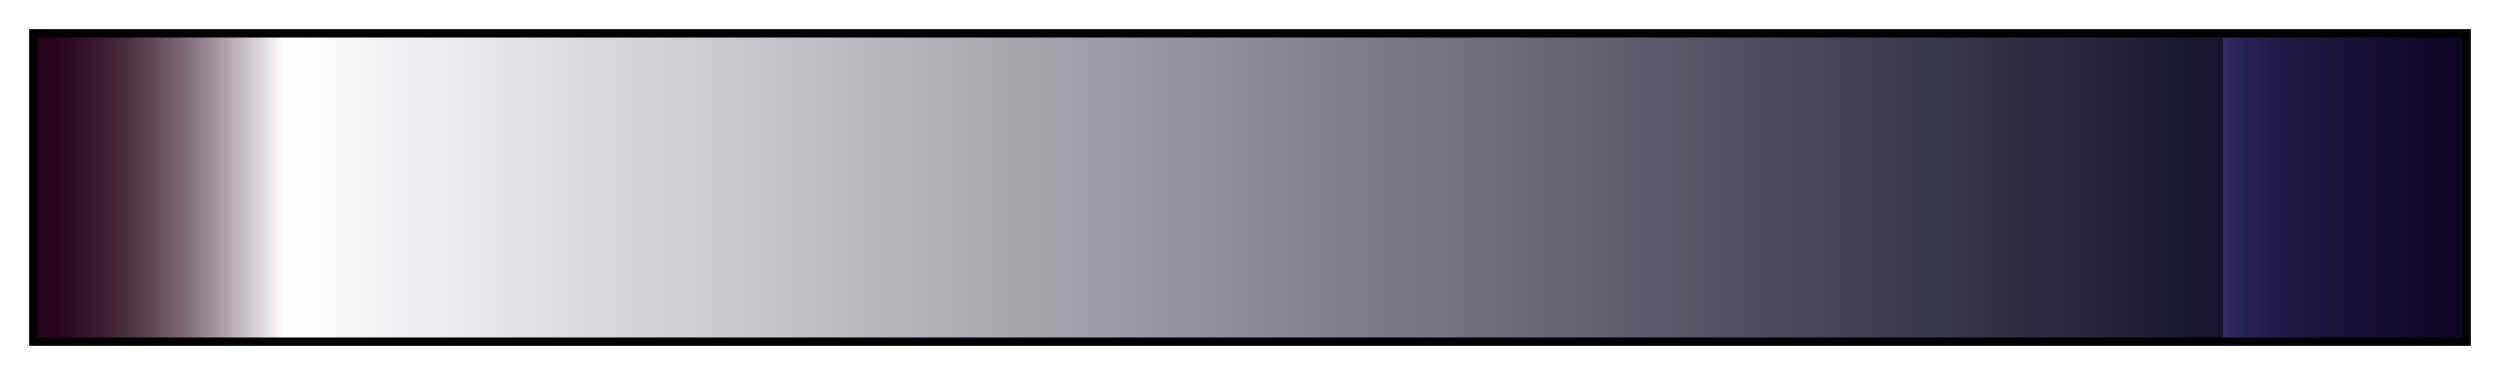 <?xml version="1.0" encoding="UTF-8"?>
<svg width="300px" height="45px" version="1.1" viewBox="0 0 300 45" xmlns="http://www.w3.org/2000/svg">
 <defs>
  <linearGradient id="Cold Steel 2">
   <stop stop-color="#25041a" offset="0"/>
   <stop stop-color="#28071d" offset=".009"/>
   <stop stop-color="#301025" offset=".018"/>
   <stop stop-color="#3b1e31" offset=".028"/>
   <stop stop-color="#4a2f41" offset=".037"/>
   <stop stop-color="#5c4353" offset=".046"/>
   <stop stop-color="#715b69" offset=".056"/>
   <stop stop-color="#887682" offset=".065"/>
   <stop stop-color="#a2949d" offset=".074"/>
   <stop stop-color="#bfb5bb" offset=".083"/>
   <stop stop-color="#ded8dc" offset=".093"/>
   <stop stop-color="#fff" offset=".102"/>
   <stop stop-color="#fcfcfc" offset=".112"/>
   <stop stop-color="#f9f9fa" offset=".122"/>
   <stop stop-color="#f6f6f7" offset=".132"/>
   <stop stop-color="#f3f3f4" offset=".142"/>
   <stop stop-color="#f0f0f2" offset=".152"/>
   <stop stop-color="#eeedef" offset=".162"/>
   <stop stop-color="#ebeaed" offset=".172"/>
   <stop stop-color="#e8e7ea" offset=".182"/>
   <stop stop-color="#e5e4e7" offset=".192"/>
   <stop stop-color="#e2e2e5" offset=".202"/>
   <stop stop-color="#dfdfe2" offset=".212"/>
   <stop stop-color="#dcdcdf" offset=".222"/>
   <stop stop-color="#d9d9dd" offset=".232"/>
   <stop stop-color="#d6d6da" offset=".242"/>
   <stop stop-color="#d3d3d8" offset=".252"/>
   <stop stop-color="#d1d0d5" offset=".262"/>
   <stop stop-color="#cecdd2" offset=".272"/>
   <stop stop-color="#cbcad0" offset=".282"/>
   <stop stop-color="#c8c7cd" offset=".292"/>
   <stop stop-color="#c5c4ca" offset=".302"/>
   <stop stop-color="#c2c1c8" offset=".312"/>
   <stop stop-color="#bfbec5" offset=".322"/>
   <stop stop-color="#bcbbc2" offset=".332"/>
   <stop stop-color="#b9b8c0" offset=".342"/>
   <stop stop-color="#b6b5bd" offset=".352"/>
   <stop stop-color="#b3b2bb" offset=".362"/>
   <stop stop-color="#b1afb8" offset=".372"/>
   <stop stop-color="#aeacb5" offset=".382"/>
   <stop stop-color="#abaab3" offset=".392"/>
   <stop stop-color="#a8a7b0" offset=".402"/>
   <stop stop-color="#a5a4ad" offset=".412"/>
   <stop stop-color="#a2a1ab" offset=".422"/>
   <stop stop-color="#9f9ea8" offset=".432"/>
   <stop stop-color="#9c9ba6" offset=".442"/>
   <stop stop-color="#9998a3" offset=".452"/>
   <stop stop-color="#9695a0" offset=".462"/>
   <stop stop-color="#94929e" offset=".472"/>
   <stop stop-color="#918f9b" offset=".482"/>
   <stop stop-color="#8e8c98" offset=".492"/>
   <stop stop-color="#8b8996" offset=".502"/>
   <stop stop-color="#888693" offset=".512"/>
   <stop stop-color="#858390" offset=".522"/>
   <stop stop-color="#82808e" offset=".532"/>
   <stop stop-color="#7f7d8b" offset=".542"/>
   <stop stop-color="#7c7a89" offset=".552"/>
   <stop stop-color="#797786" offset=".562"/>
   <stop stop-color="#767483" offset=".572"/>
   <stop stop-color="#747181" offset=".582"/>
   <stop stop-color="#716f7e" offset=".592"/>
   <stop stop-color="#6e6c7b" offset=".602"/>
   <stop stop-color="#6b6979" offset=".612"/>
   <stop stop-color="#686676" offset=".622"/>
   <stop stop-color="#656373" offset=".632"/>
   <stop stop-color="#626071" offset=".642"/>
   <stop stop-color="#5f5d6e" offset=".652"/>
   <stop stop-color="#5c5a6c" offset=".662"/>
   <stop stop-color="#595769" offset=".672"/>
   <stop stop-color="#575466" offset=".682"/>
   <stop stop-color="#545164" offset=".692"/>
   <stop stop-color="#514e61" offset=".702"/>
   <stop stop-color="#4e4b5e" offset=".712"/>
   <stop stop-color="#4b485c" offset=".722"/>
   <stop stop-color="#484559" offset=".732"/>
   <stop stop-color="#454257" offset=".742"/>
   <stop stop-color="#423f54" offset=".752"/>
   <stop stop-color="#3f3c51" offset=".762"/>
   <stop stop-color="#3c394f" offset=".772"/>
   <stop stop-color="#39374c" offset=".782"/>
   <stop stop-color="#373449" offset=".791"/>
   <stop stop-color="#343147" offset=".801"/>
   <stop stop-color="#312e44" offset=".811"/>
   <stop stop-color="#2e2b41" offset=".822"/>
   <stop stop-color="#2b283f" offset=".832"/>
   <stop stop-color="#28253c" offset=".842"/>
   <stop stop-color="#25223a" offset=".852"/>
   <stop stop-color="#221f37" offset=".862"/>
   <stop stop-color="#1f1c34" offset=".872"/>
   <stop stop-color="#1c1932" offset=".881"/>
   <stop stop-color="#1a162f" offset=".891"/>
   <stop stop-color="#17132c" offset=".901"/>
   <stop stop-color="#332b64" offset=".901"/>
   <stop stop-color="#282152" offset=".911"/>
   <stop stop-color="#231c4a" offset=".921"/>
   <stop stop-color="#1f1843" offset=".931"/>
   <stop stop-color="#1c153d" offset=".941"/>
   <stop stop-color="#191238" offset=".951"/>
   <stop stop-color="#160f33" offset=".961"/>
   <stop stop-color="#130d2f" offset=".971"/>
   <stop stop-color="#110a2b" offset=".98"/>
   <stop stop-color="#0e0827" offset=".99"/>
   <stop stop-color="#0c0623" offset="1"/>
  </linearGradient>
 </defs>
 <rect x="4" y="4" width="292" height="37" fill="url(#Cold Steel 2)" stroke="#000"/>
</svg>
